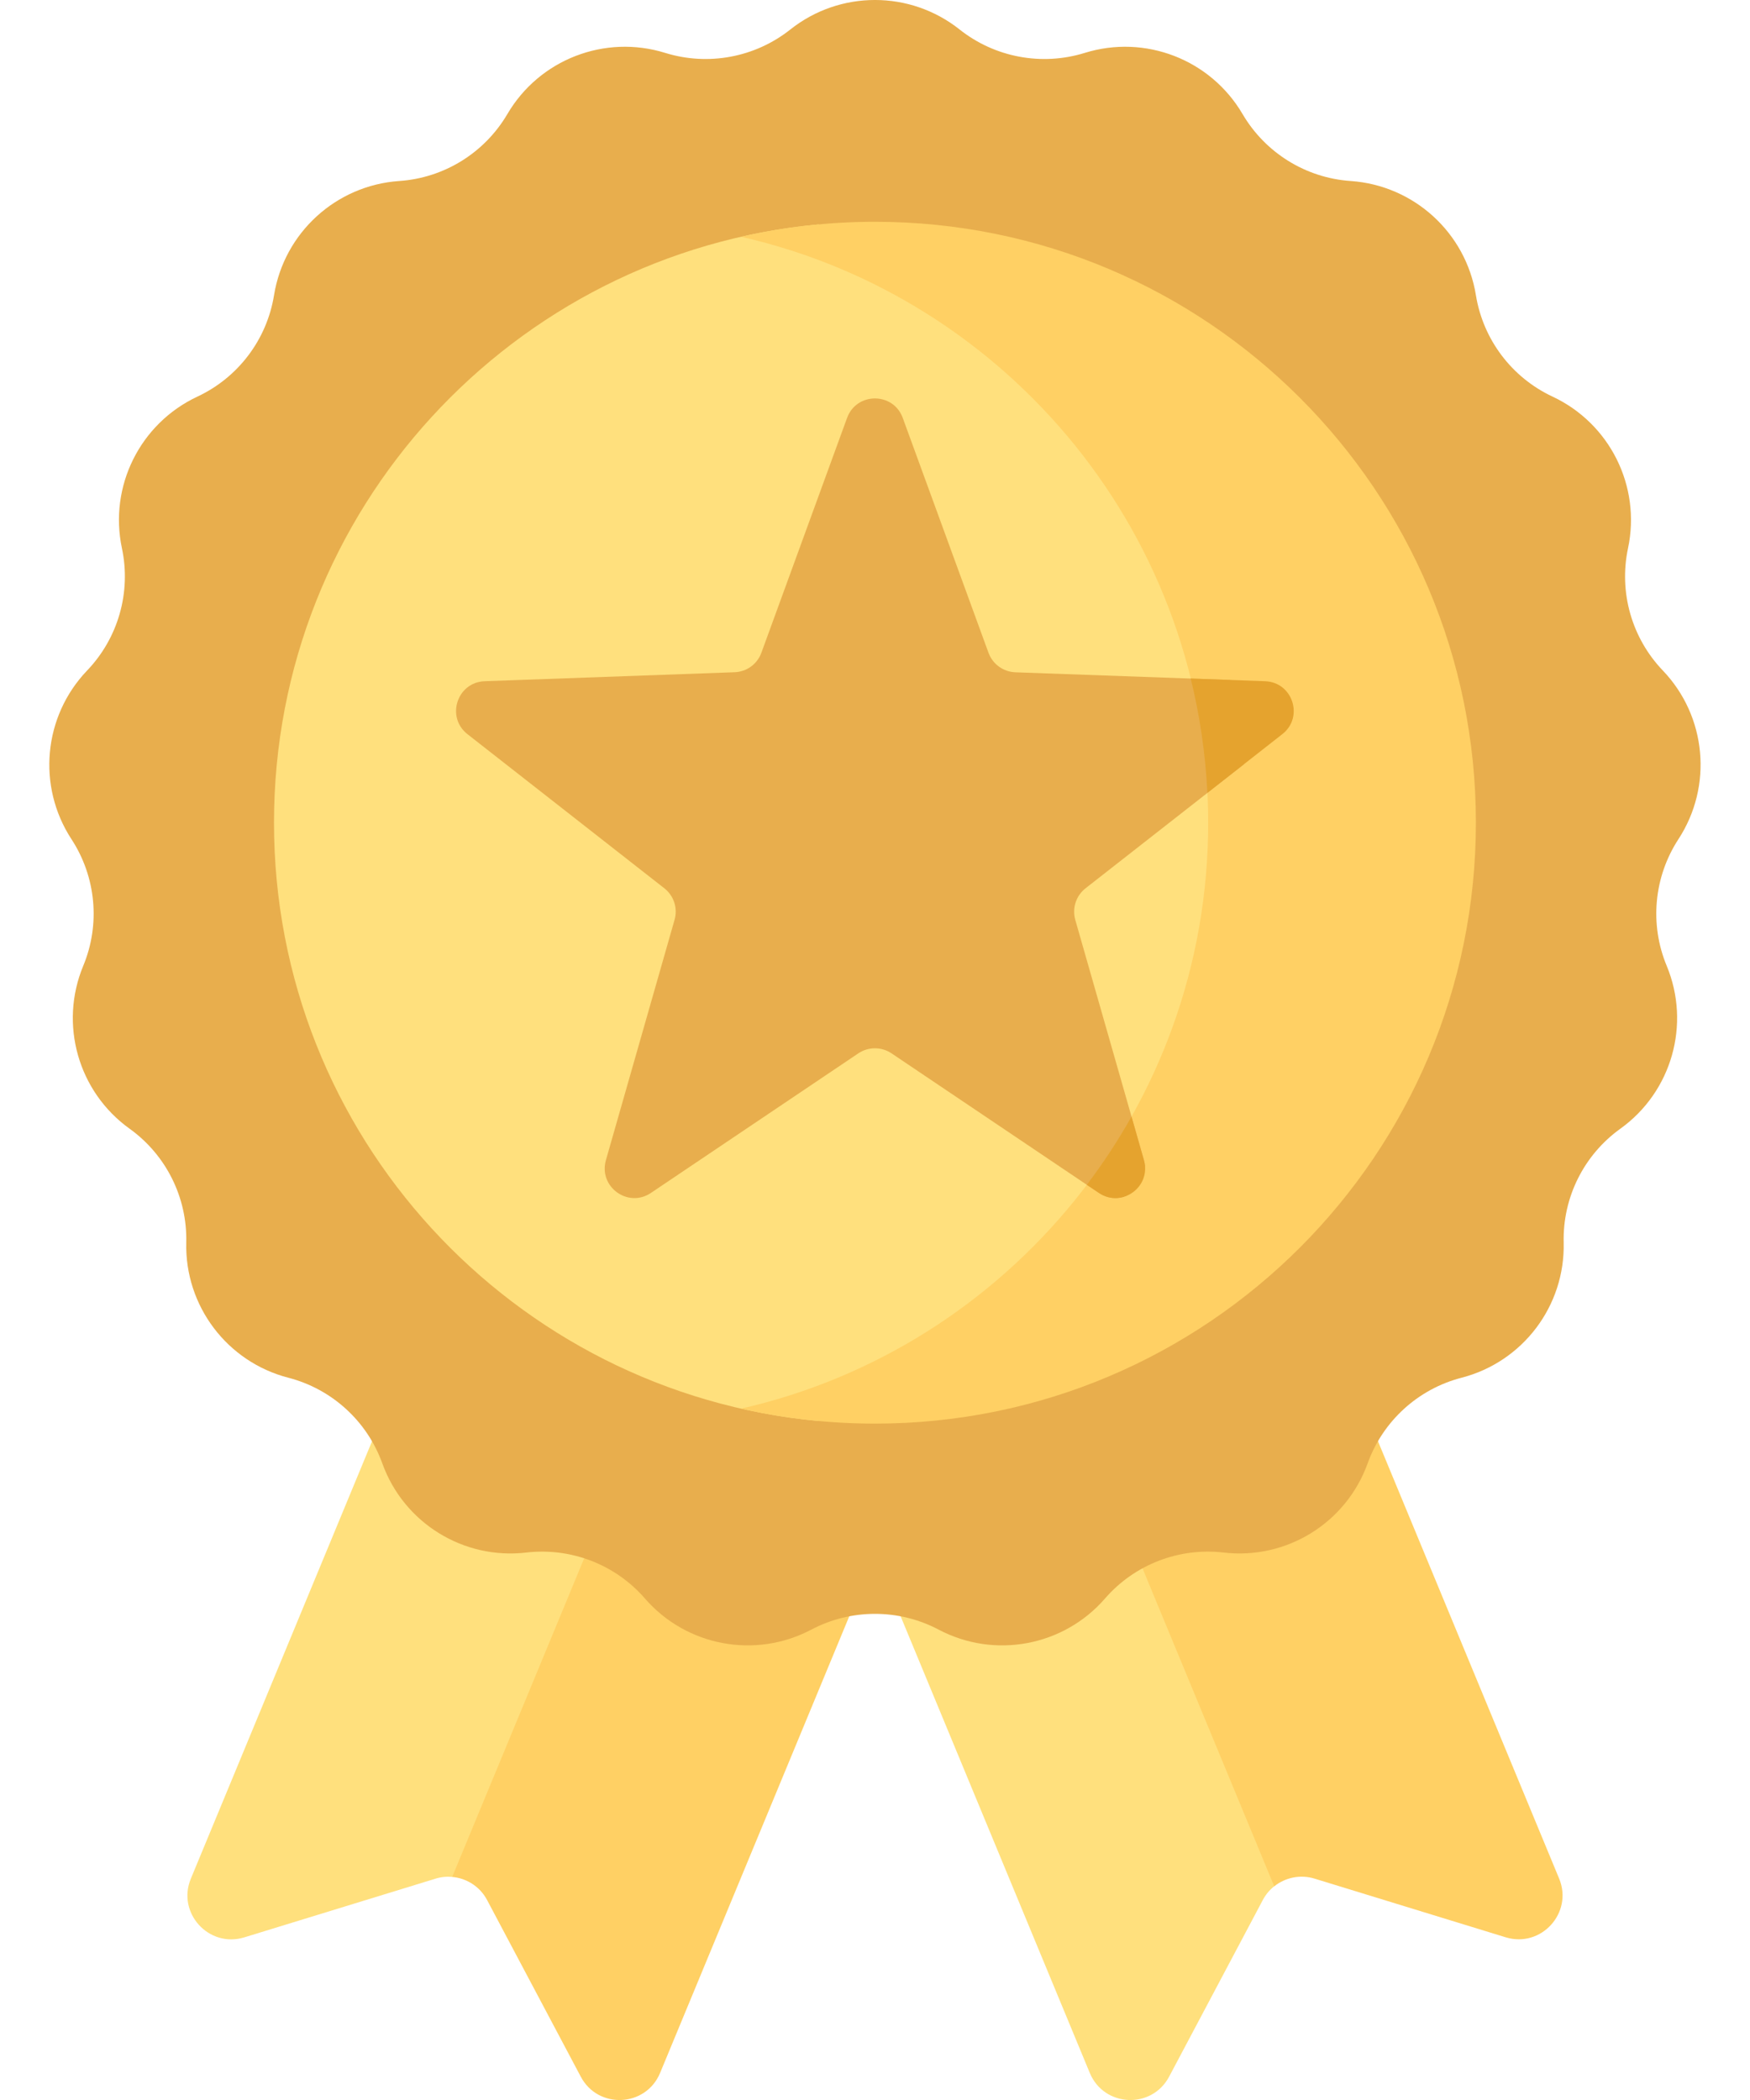 <svg width="30" height="36" viewBox="0 0 30 36" fill="none" xmlns="http://www.w3.org/2000/svg">
<path d="M8.064 32.031L13.08 19.92L9.052 18.251L3.272 32.205C3.028 32.792 3.579 33.398 4.188 33.212L7.465 32.206C7.562 32.176 7.656 32.167 7.752 32.176L8.064 32.031Z" fill="#FFE07D"/>
<path d="M12.866 19.83L7.752 32.176C7.999 32.198 8.228 32.341 8.35 32.572L9.956 35.6C10.254 36.163 11.072 36.124 11.316 35.536L17.096 21.583L12.866 19.83Z" fill="#FFD064"/>
<path d="M17.245 19.784L12.902 21.583L18.682 35.536C18.926 36.124 19.744 36.163 20.042 35.6L21.648 32.572C21.697 32.479 21.764 32.399 21.843 32.337L22.236 31.84L17.245 19.784Z" fill="#FFE07D"/>
<path d="M26.728 32.204L20.948 18.25L16.732 19.996L21.844 32.337C22.034 32.186 22.291 32.13 22.535 32.205L25.812 33.211C26.42 33.397 26.971 32.791 26.728 32.204Z" fill="#FFD064"/>
<path d="M16.451 0.506C17.055 0.985 17.858 1.135 18.595 0.907C19.631 0.585 20.752 1.019 21.301 1.955C21.692 2.621 22.386 3.051 23.155 3.103C24.238 3.178 25.127 3.988 25.301 5.059C25.424 5.821 25.916 6.472 26.615 6.799C27.598 7.26 28.134 8.336 27.909 9.398C27.749 10.152 27.972 10.938 28.506 11.495C29.256 12.28 29.366 13.477 28.773 14.386C28.352 15.032 28.276 15.845 28.572 16.557C28.988 17.559 28.659 18.716 27.778 19.349C27.151 19.799 26.787 20.53 26.806 21.301C26.832 22.386 26.107 23.346 25.056 23.618C24.309 23.811 23.706 24.361 23.445 25.087C23.077 26.108 22.055 26.741 20.977 26.615C20.21 26.526 19.449 26.82 18.943 27.403C18.232 28.222 17.049 28.443 16.09 27.936C15.408 27.576 14.591 27.576 13.909 27.936C12.95 28.443 11.767 28.222 11.056 27.403C10.55 26.82 9.789 26.526 9.022 26.615C7.944 26.741 6.922 26.108 6.554 25.087C6.293 24.361 5.689 23.811 4.942 23.618C3.892 23.346 3.167 22.386 3.193 21.301C3.212 20.53 2.848 19.799 2.221 19.349C1.34 18.716 1.011 17.559 1.427 16.557C1.723 15.845 1.647 15.032 1.225 14.386C0.632 13.477 0.743 12.28 1.493 11.495C2.027 10.938 2.25 10.152 2.09 9.398C1.865 8.336 2.401 7.26 3.384 6.799C4.083 6.472 4.575 5.821 4.698 5.059C4.872 3.988 5.761 3.178 6.843 3.103C7.613 3.051 8.307 2.621 8.698 1.955C9.247 1.019 10.368 0.585 11.404 0.907C12.141 1.135 12.944 0.985 13.548 0.506C14.398 -0.169 15.601 -0.169 16.451 0.506Z" fill="#E8AE4D"/>
<path d="M21.369 14.103C21.369 9.343 18.298 5.3 14.03 3.847C8.795 4.335 4.697 8.741 4.697 14.103C4.697 19.466 8.795 23.871 14.03 24.36C18.299 22.907 21.369 18.864 21.369 14.103Z" fill="#FFE07D"/>
<path d="M14.999 3.802C14.211 3.802 13.443 3.891 12.705 4.059C17.29 5.101 20.712 9.203 20.712 14.103C20.712 19.004 17.29 23.105 12.705 24.148C13.443 24.316 14.211 24.405 14.999 24.405C20.689 24.405 25.301 19.793 25.301 14.103C25.301 8.414 20.689 3.802 14.999 3.802Z" fill="#FFD064"/>
<path d="M15.283 18.057L18.838 20.45C18.978 20.544 19.132 20.558 19.268 20.517C19.393 20.346 19.514 20.171 19.63 19.993C19.627 19.959 19.621 19.924 19.611 19.889L18.433 15.768C18.377 15.569 18.446 15.356 18.609 15.228L21.324 13.103C21.279 12.611 21.201 12.128 21.092 11.657L17.405 11.525C17.199 11.517 17.017 11.385 16.946 11.191L15.476 7.165C15.314 6.719 14.684 6.719 14.521 7.165L13.052 11.191C12.981 11.385 12.799 11.517 12.592 11.524L8.309 11.678C7.835 11.695 7.641 12.294 8.014 12.586L11.389 15.228C11.552 15.356 11.621 15.569 11.564 15.768L10.387 19.889C10.257 20.345 10.766 20.715 11.159 20.45L14.715 18.057C14.887 17.942 15.111 17.942 15.283 18.057Z" fill="#E8AE4D"/>
<path d="M18.838 20.45C19.231 20.715 19.741 20.345 19.61 19.889L19.397 19.142C19.168 19.55 18.912 19.94 18.631 20.311L18.838 20.45Z" fill="#E5A32E"/>
<path d="M21.687 11.678L20.412 11.632C20.568 12.265 20.665 12.92 20.698 13.592L21.982 12.586C22.356 12.294 22.161 11.695 21.687 11.678Z" fill="#E5A32E"/>
</svg>

